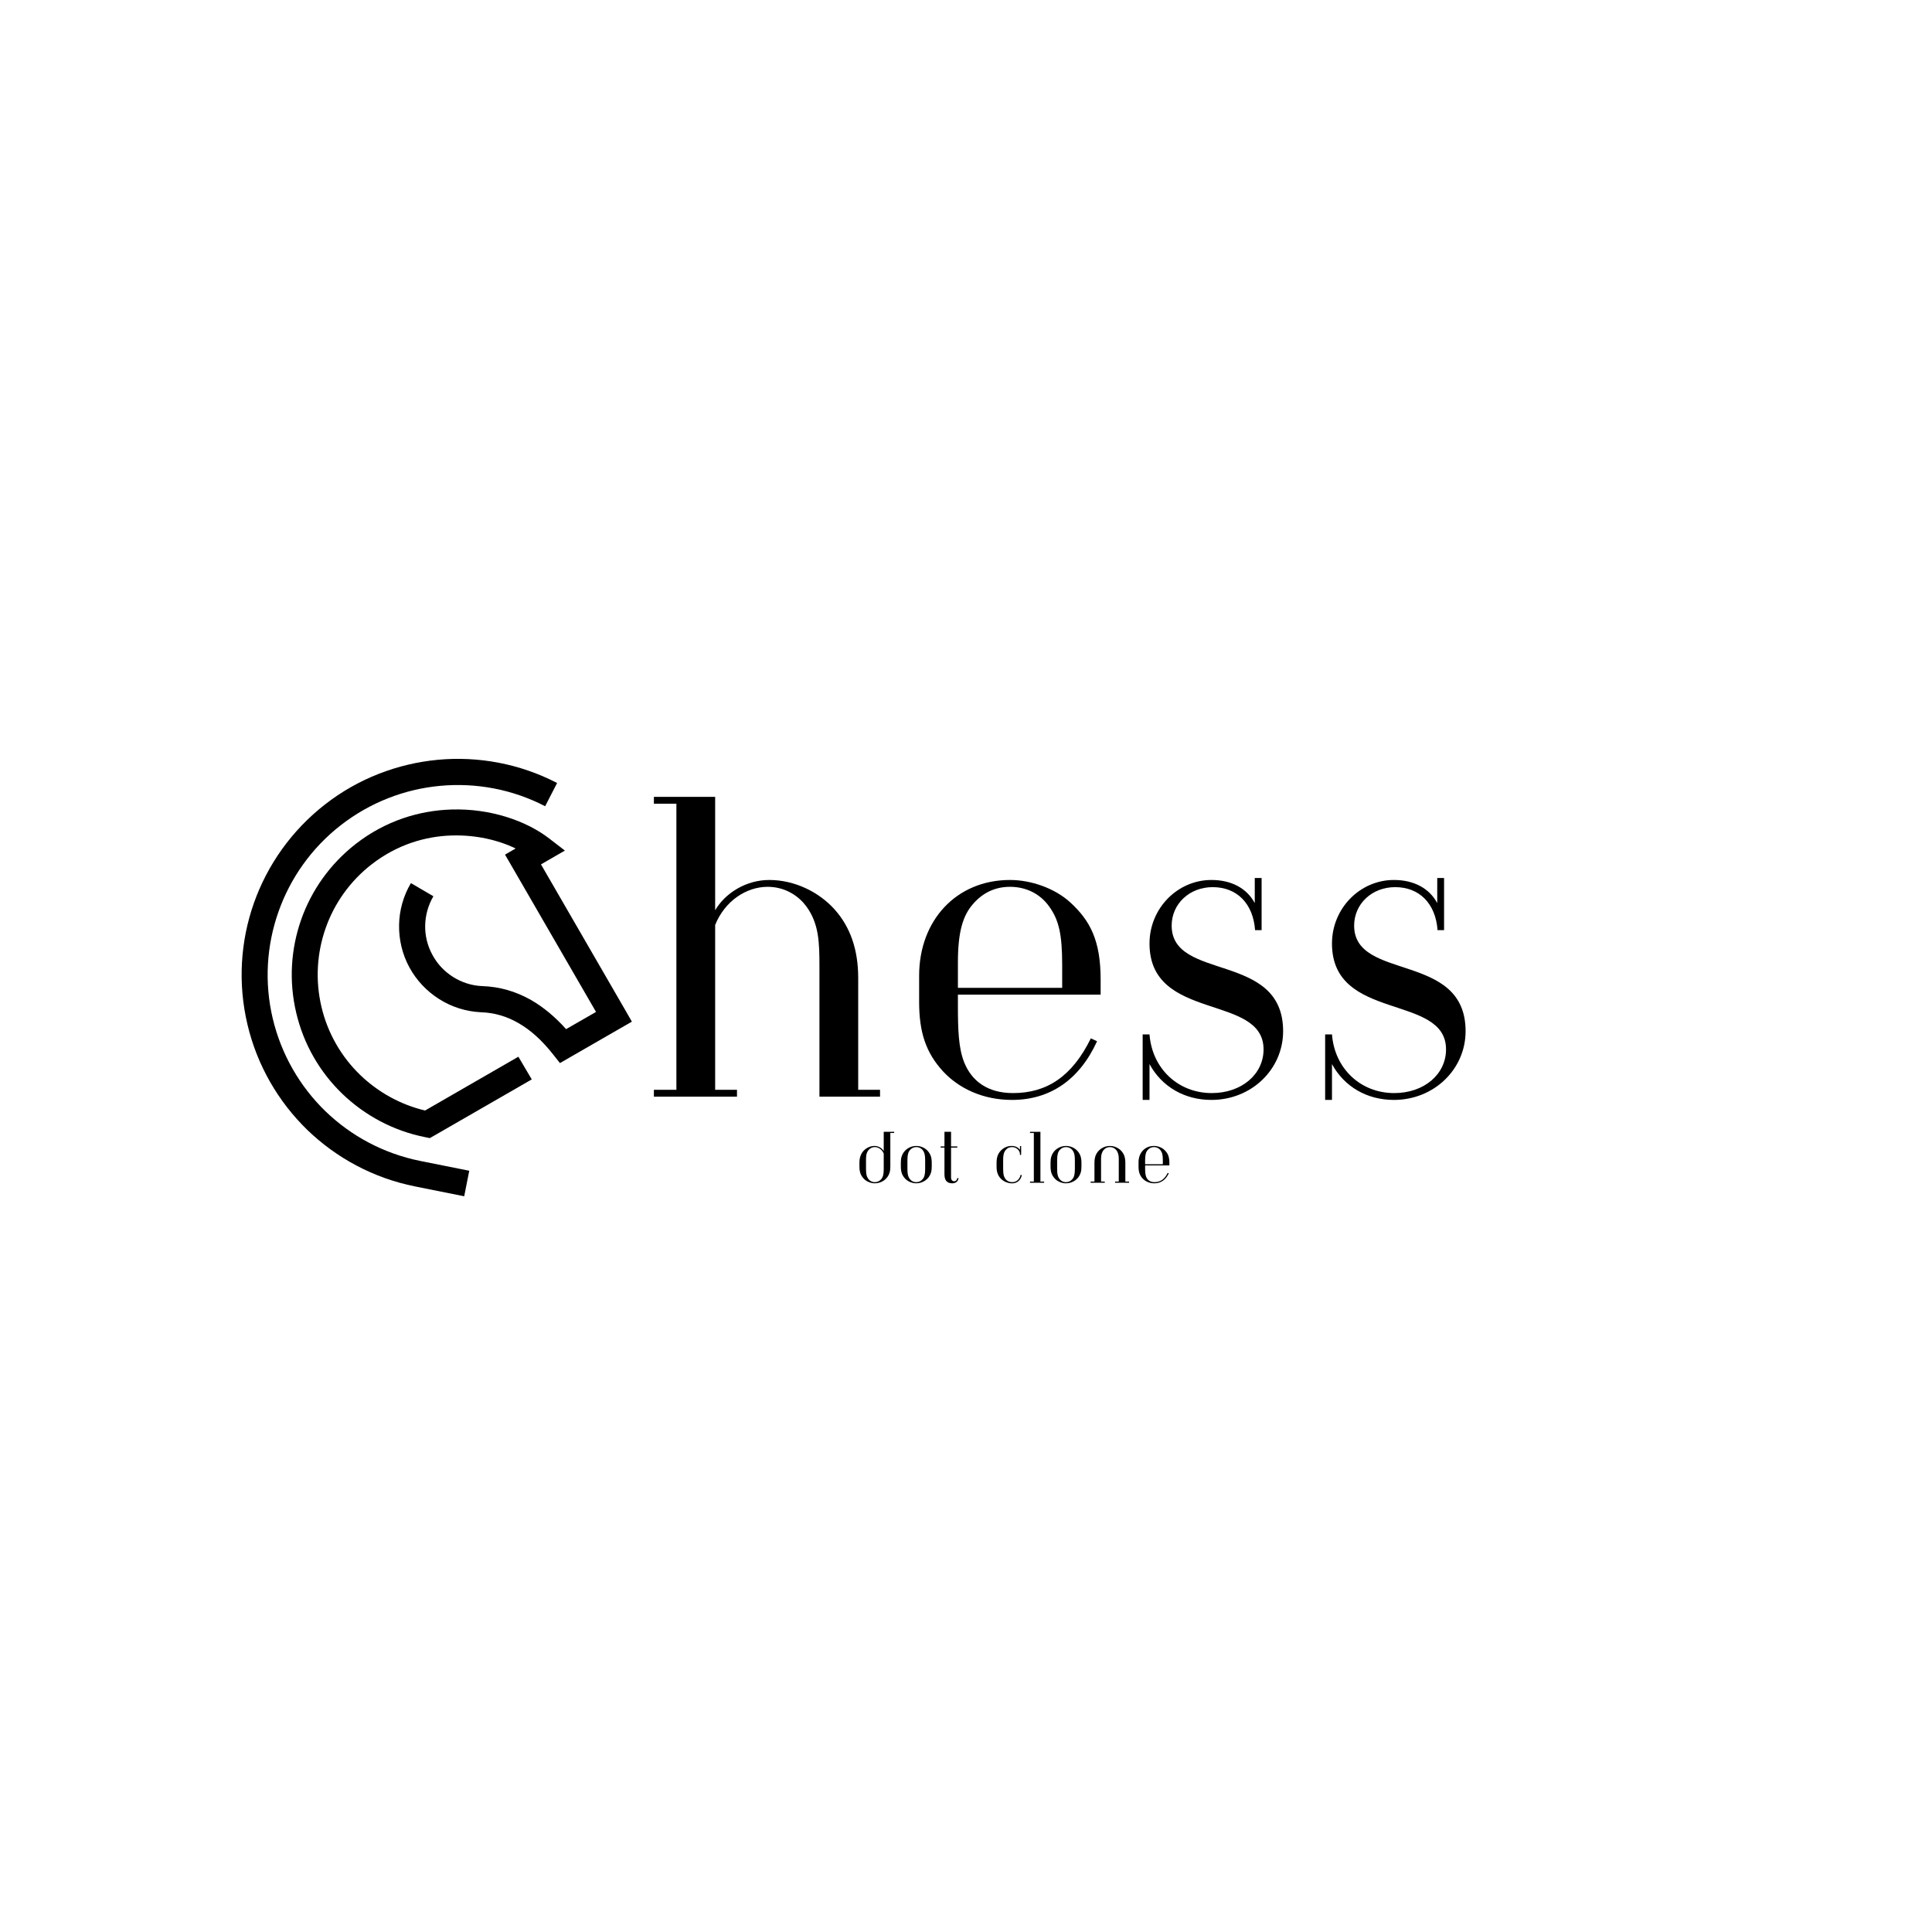 <svg xmlns="http://www.w3.org/2000/svg" xmlns:xlink="http://www.w3.org/1999/xlink" width="500" zoomAndPan="magnify" viewBox="0 0 375 375" height="500" preserveAspectRatio="xMidYMid meet" version="1.0"><defs><g/><clipPath id="322da43b2b"><path d="M 46.148 147 L 122.648 147 L 122.648 232.223 L 46.148 232.223 Z M 46.148 147 " clip-rule="nonzero"/></clipPath></defs><g fill="#000000" fill-opacity="1"><g transform="translate(122.811, 212.861)"><g><path d="M 48.004 0 L 48.004 -1.328 L 43.766 -1.328 L 43.766 -23.023 C 43.766 -28.523 42.25 -32.891 39.215 -36.305 C 36.176 -39.719 31.434 -42.059 26.5 -42.059 C 22.012 -42.059 17.961 -39.531 16 -36.176 L 16 -58.188 L 4.109 -58.188 L 4.109 -56.859 L 8.477 -56.859 L 8.477 -1.328 L 4.109 -1.328 L 4.109 0 L 20.238 0 L 20.238 -1.328 L 16 -1.328 L 16 -33.332 C 17.898 -38.012 22.074 -40.73 26.184 -40.73 C 29.789 -40.73 32.32 -38.77 33.648 -37 C 36.176 -33.586 36.242 -29.918 36.242 -25.172 L 36.242 0 Z M 48.004 0 "/></g></g></g><g fill="#000000" fill-opacity="1"><g transform="translate(173.977, 212.861)"><g><path d="M 39.656 -19.797 L 39.656 -22.707 C 39.656 -30.297 37.633 -34.152 33.773 -37.695 C 30.738 -40.477 26.121 -42.059 22.074 -42.059 C 11.637 -42.059 4.426 -34.219 4.426 -23.465 L 4.426 -18.406 C 4.426 -12.461 5.754 -8.539 9.043 -4.934 C 12.145 -1.582 16.824 0.633 22.453 0.633 C 29.852 0.633 35.547 -3.289 38.961 -10.754 L 37.758 -11.32 C 34.152 -3.984 29.285 -0.695 22.645 -0.695 C 17.711 -0.695 14.609 -3.035 13.156 -6.703 C 12.082 -9.426 11.953 -12.902 11.953 -17.582 L 11.953 -19.797 Z M 32.191 -21.125 L 11.953 -21.125 L 11.953 -26.059 C 11.953 -32.129 12.965 -35.23 14.926 -37.441 C 16.762 -39.531 19.102 -40.73 22.074 -40.73 C 25.301 -40.73 27.957 -39.277 29.602 -37 C 31.559 -34.344 32.191 -31.496 32.191 -25.551 Z M 32.191 -21.125 "/></g></g></g><g fill="#000000" fill-opacity="1"><g transform="translate(216.795, 212.861)"><g><path d="M 28.082 -32.32 L 28.082 -42.438 L 26.754 -42.438 L 26.754 -37.57 C 25.234 -40.414 22.262 -42.059 18.34 -42.059 C 11.766 -42.059 6.324 -36.559 6.324 -29.727 C 6.324 -14.484 28.461 -20.051 28.461 -9.172 C 28.461 -4.363 24.223 -0.695 18.406 -0.695 C 11.891 -0.695 6.832 -5.438 6.324 -12.082 L 4.996 -12.082 L 4.996 0.633 L 6.324 0.633 L 6.324 -6.324 C 8.727 -1.898 13.156 0.633 18.34 0.633 C 26.121 0.633 32.258 -5.312 32.258 -12.711 C 32.258 -28.207 10.625 -22.328 10.625 -33.203 C 10.625 -37.379 14.039 -40.668 18.594 -40.668 C 23.273 -40.668 26.438 -37.504 26.816 -32.32 Z M 28.082 -32.32 "/></g></g></g><g fill="#000000" fill-opacity="1"><g transform="translate(252.213, 212.861)"><g><path d="M 28.082 -32.32 L 28.082 -42.438 L 26.754 -42.438 L 26.754 -37.57 C 25.234 -40.414 22.262 -42.059 18.34 -42.059 C 11.766 -42.059 6.324 -36.559 6.324 -29.727 C 6.324 -14.484 28.461 -20.051 28.461 -9.172 C 28.461 -4.363 24.223 -0.695 18.406 -0.695 C 11.891 -0.695 6.832 -5.438 6.324 -12.082 L 4.996 -12.082 L 4.996 0.633 L 6.324 0.633 L 6.324 -6.324 C 8.727 -1.898 13.156 0.633 18.34 0.633 C 26.121 0.633 32.258 -5.312 32.258 -12.711 C 32.258 -28.207 10.625 -22.328 10.625 -33.203 C 10.625 -37.379 14.039 -40.668 18.594 -40.668 C 23.273 -40.668 26.438 -37.504 26.816 -32.32 Z M 28.082 -32.32 "/></g></g></g><g fill="#000000" fill-opacity="1"><g transform="translate(166.062, 229.572)"><g><path d="M 2.031 -4.277 C 2.031 -5.082 2.043 -5.707 2.473 -6.289 C 2.699 -6.59 3.129 -6.922 3.738 -6.922 C 4.438 -6.922 5.148 -6.461 5.469 -5.664 L 5.469 -2.613 C 5.469 -1.578 5.297 -1.055 4.965 -0.676 C 4.652 -0.324 4.258 -0.117 3.75 -0.117 C 3.203 -0.117 2.75 -0.367 2.473 -0.754 C 2.141 -1.203 2.031 -1.688 2.031 -2.699 Z M 6.75 -9.66 L 7.492 -9.66 L 7.492 -9.887 L 5.469 -9.887 L 5.469 -6.148 C 5.137 -6.719 4.449 -7.148 3.688 -7.148 C 2.848 -7.148 2.043 -6.75 1.527 -6.168 C 1.012 -5.59 0.754 -4.848 0.754 -3.91 L 0.754 -3.16 C 0.754 -2.129 0.977 -1.461 1.57 -0.816 C 2.117 -0.227 2.957 0.109 3.75 0.109 C 5.051 0.109 6.223 -0.719 6.59 -1.922 C 6.719 -2.332 6.75 -2.664 6.75 -3.129 Z M 6.75 -9.66 "/></g></g></g><g fill="#000000" fill-opacity="1"><g transform="translate(174.154, 229.572)"><g><path d="M 6.695 -3.879 C 6.695 -4.91 6.469 -5.578 5.879 -6.223 C 5.332 -6.812 4.492 -7.148 3.695 -7.148 C 2.398 -7.148 1.227 -6.32 0.859 -5.117 C 0.73 -4.707 0.699 -4.375 0.699 -3.91 L 0.699 -3.16 C 0.699 -2.129 0.926 -1.461 1.516 -0.816 C 2.062 -0.227 2.902 0.109 3.695 0.109 C 4.996 0.109 6.168 -0.719 6.535 -1.922 C 6.664 -2.332 6.695 -2.664 6.695 -3.129 Z M 5.418 -2.613 C 5.418 -1.578 5.246 -1.055 4.91 -0.676 C 4.602 -0.324 4.203 -0.117 3.695 -0.117 C 3.148 -0.117 2.699 -0.367 2.418 -0.754 C 2.086 -1.203 1.977 -1.688 1.977 -2.699 L 1.977 -4.43 C 1.977 -5.461 2.148 -5.988 2.484 -6.363 C 2.793 -6.719 3.191 -6.922 3.695 -6.922 C 4.246 -6.922 4.695 -6.676 4.977 -6.289 C 5.309 -5.836 5.418 -5.352 5.418 -4.344 Z M 5.418 -2.613 "/></g></g></g><g fill="#000000" fill-opacity="1"><g transform="translate(182.042, 229.572)"><g><path d="M 3.762 -0.902 C 3.73 -0.527 3.48 -0.289 3.16 -0.289 C 2.871 -0.289 2.559 -0.496 2.559 -1.012 L 2.559 -6.824 L 3.773 -6.824 L 3.773 -7.051 L 2.559 -7.051 L 2.559 -9.887 L 1.277 -9.887 L 1.277 -7.051 L 0.539 -7.051 L 0.539 -6.824 L 1.277 -6.824 L 1.277 -1.762 C 1.277 -1.301 1.32 -0.914 1.461 -0.625 C 1.707 -0.117 2.148 0.109 2.828 0.109 C 3.504 0.109 3.965 -0.332 4 -0.902 Z M 3.762 -0.902 "/></g></g></g><g fill="#000000" fill-opacity="1"><g transform="translate(186.857, 229.572)"><g/></g></g><g fill="#000000" fill-opacity="1"><g transform="translate(192.681, 229.572)"><g><path d="M 5.406 -1.516 C 5.277 -0.762 4.676 -0.117 3.793 -0.117 C 3.062 -0.117 2.547 -0.504 2.289 -1.043 C 2.074 -1.492 2.031 -1.922 2.031 -2.965 L 2.031 -4.516 C 2.031 -5.32 2.16 -5.879 2.43 -6.234 C 2.773 -6.695 3.16 -6.922 3.793 -6.922 C 4.547 -6.922 5.297 -6.32 5.297 -5.504 L 5.297 -5.406 L 5.523 -5.406 L 5.523 -7.125 L 5.297 -7.125 L 5.297 -6.383 C 4.965 -6.848 4.418 -7.148 3.664 -7.148 C 2.793 -7.148 2.012 -6.738 1.504 -6.16 C 1.012 -5.598 0.754 -4.934 0.754 -3.891 L 0.754 -3.137 C 0.754 -2.141 0.977 -1.484 1.492 -0.891 C 2.062 -0.238 2.945 0.117 3.781 0.117 C 4.738 0.117 5.492 -0.527 5.652 -1.516 Z M 5.406 -1.516 "/></g></g></g><g fill="#000000" fill-opacity="1"><g transform="translate(199.226, 229.572)"><g><path d="M 3.438 0 L 3.438 -0.227 L 2.719 -0.227 L 2.719 -9.887 L 0.699 -9.887 L 0.699 -9.66 L 1.441 -9.66 L 1.441 -0.227 L 0.699 -0.227 L 0.699 0 Z M 3.438 0 "/></g></g></g><g fill="#000000" fill-opacity="1"><g transform="translate(203.213, 229.572)"><g><path d="M 6.695 -3.879 C 6.695 -4.91 6.469 -5.578 5.879 -6.223 C 5.332 -6.812 4.492 -7.148 3.695 -7.148 C 2.398 -7.148 1.227 -6.32 0.859 -5.117 C 0.73 -4.707 0.699 -4.375 0.699 -3.91 L 0.699 -3.16 C 0.699 -2.129 0.926 -1.461 1.516 -0.816 C 2.062 -0.227 2.902 0.109 3.695 0.109 C 4.996 0.109 6.168 -0.719 6.535 -1.922 C 6.664 -2.332 6.695 -2.664 6.695 -3.129 Z M 5.418 -2.613 C 5.418 -1.578 5.246 -1.055 4.91 -0.676 C 4.602 -0.324 4.203 -0.117 3.695 -0.117 C 3.148 -0.117 2.699 -0.367 2.418 -0.754 C 2.086 -1.203 1.977 -1.688 1.977 -2.699 L 1.977 -4.43 C 1.977 -5.461 2.148 -5.988 2.484 -6.363 C 2.793 -6.719 3.191 -6.922 3.695 -6.922 C 4.246 -6.922 4.695 -6.676 4.977 -6.289 C 5.309 -5.836 5.418 -5.352 5.418 -4.344 Z M 5.418 -2.613 "/></g></g></g><g fill="#000000" fill-opacity="1"><g transform="translate(211.101, 229.572)"><g><path d="M 8.051 0 L 8.051 -0.227 L 7.328 -0.227 L 7.328 -3.891 C 7.328 -4.418 7.242 -4.934 7.094 -5.32 C 6.652 -6.406 5.555 -7.148 4.332 -7.148 C 3.105 -7.148 2.012 -6.406 1.57 -5.32 C 1.418 -4.934 1.332 -4.418 1.332 -3.891 L 1.332 -0.227 L 0.59 -0.227 L 0.59 0 L 3.332 0 L 3.332 -0.227 L 2.613 -0.227 L 2.613 -4.73 C 2.613 -6.105 3.332 -6.922 4.332 -6.922 C 5.332 -6.922 6.051 -6.105 6.051 -4.73 L 6.051 -0.227 L 5.332 -0.227 L 5.332 0 Z M 8.051 0 "/></g></g></g><g fill="#000000" fill-opacity="1"><g transform="translate(220.236, 229.572)"><g><path d="M 6.738 -3.363 L 6.738 -3.859 C 6.738 -5.148 6.395 -5.805 5.738 -6.406 C 5.223 -6.879 4.438 -7.148 3.75 -7.148 C 1.977 -7.148 0.754 -5.812 0.754 -3.988 L 0.754 -3.129 C 0.754 -2.117 0.977 -1.449 1.535 -0.84 C 2.062 -0.27 2.859 0.109 3.816 0.109 C 5.074 0.109 6.039 -0.559 6.621 -1.828 L 6.418 -1.922 C 5.805 -0.676 4.977 -0.117 3.848 -0.117 C 3.008 -0.117 2.484 -0.516 2.234 -1.141 C 2.055 -1.602 2.031 -2.191 2.031 -2.988 L 2.031 -3.363 Z M 5.469 -3.59 L 2.031 -3.59 L 2.031 -4.43 C 2.031 -5.461 2.203 -5.988 2.535 -6.363 C 2.848 -6.719 3.246 -6.922 3.75 -6.922 C 4.301 -6.922 4.75 -6.676 5.031 -6.289 C 5.363 -5.836 5.469 -5.352 5.469 -4.344 Z M 5.469 -3.59 "/></g></g></g><g clip-path="url(#322da43b2b)"><path fill="#000000" d="M 90.102 232.195 L 80.547 230.281 C 72.5 228.668 65.305 224.777 59.645 219.312 C 54.023 213.848 49.895 206.789 48.023 198.816 C 46.148 190.867 46.66 182.723 49.277 175.301 C 51.895 167.883 56.602 161.207 63.051 156.168 C 69.5 151.129 77.141 148.215 84.996 147.473 C 92.828 146.75 100.875 148.215 108.133 151.98 L 105.812 156.488 C 99.406 153.168 92.34 151.895 85.441 152.531 C 78.547 153.168 71.84 155.742 66.156 160.164 C 60.473 164.586 56.344 170.453 54.047 176.98 C 51.746 183.508 51.277 190.676 52.938 197.691 C 54.598 204.684 58.219 210.895 63.176 215.699 C 68.156 220.504 74.48 223.906 81.523 225.328 L 91.082 227.242 Z M 103.215 209.512 L 84.25 220.438 L 83.418 220.906 L 82.484 220.715 C 76.309 219.48 70.777 216.484 66.434 212.297 C 62.09 208.109 58.922 202.688 57.492 196.562 C 56.047 190.461 56.449 184.211 58.453 178.512 C 60.453 172.816 64.07 167.691 69.031 163.82 C 74.906 159.25 81.461 157.316 87.633 157.125 C 95.168 156.891 102.172 159.312 106.641 162.781 L 109.645 165.098 L 106.367 166.988 L 105.004 167.777 L 121.395 196.117 L 122.648 198.305 L 120.457 199.562 L 110.602 205.238 L 108.688 206.344 L 107.324 204.621 C 105.195 201.922 102.961 199.902 100.598 198.562 C 98.32 197.242 95.895 196.562 93.359 196.477 L 93.316 196.477 C 90.402 196.328 87.633 195.438 85.25 193.926 C 82.867 192.418 80.844 190.312 79.461 187.762 C 78.078 185.211 77.418 182.383 77.461 179.555 C 77.504 176.727 78.27 173.922 79.758 171.41 L 84.121 173.965 C 83.102 175.707 82.566 177.664 82.527 179.617 C 82.484 181.574 82.953 183.551 83.93 185.336 C 84.887 187.125 86.293 188.59 87.953 189.633 C 89.613 190.676 91.531 191.312 93.551 191.398 C 96.938 191.504 100.129 192.418 103.109 194.117 C 105.492 195.5 107.75 197.371 109.879 199.754 L 115.688 196.414 L 99.297 168.074 L 98.023 165.883 L 100.086 164.691 C 96.66 163.035 92.34 162.035 87.719 162.164 C 82.547 162.312 77.035 163.949 72.098 167.797 C 67.926 171.051 64.879 175.367 63.199 180.172 C 61.516 184.977 61.176 190.25 62.391 195.414 C 63.602 200.559 66.262 205.133 69.926 208.66 C 73.371 211.977 77.695 214.402 82.504 215.551 L 100.617 205.109 Z M 103.215 209.512 " fill-opacity="1" fill-rule="nonzero"/></g></svg>